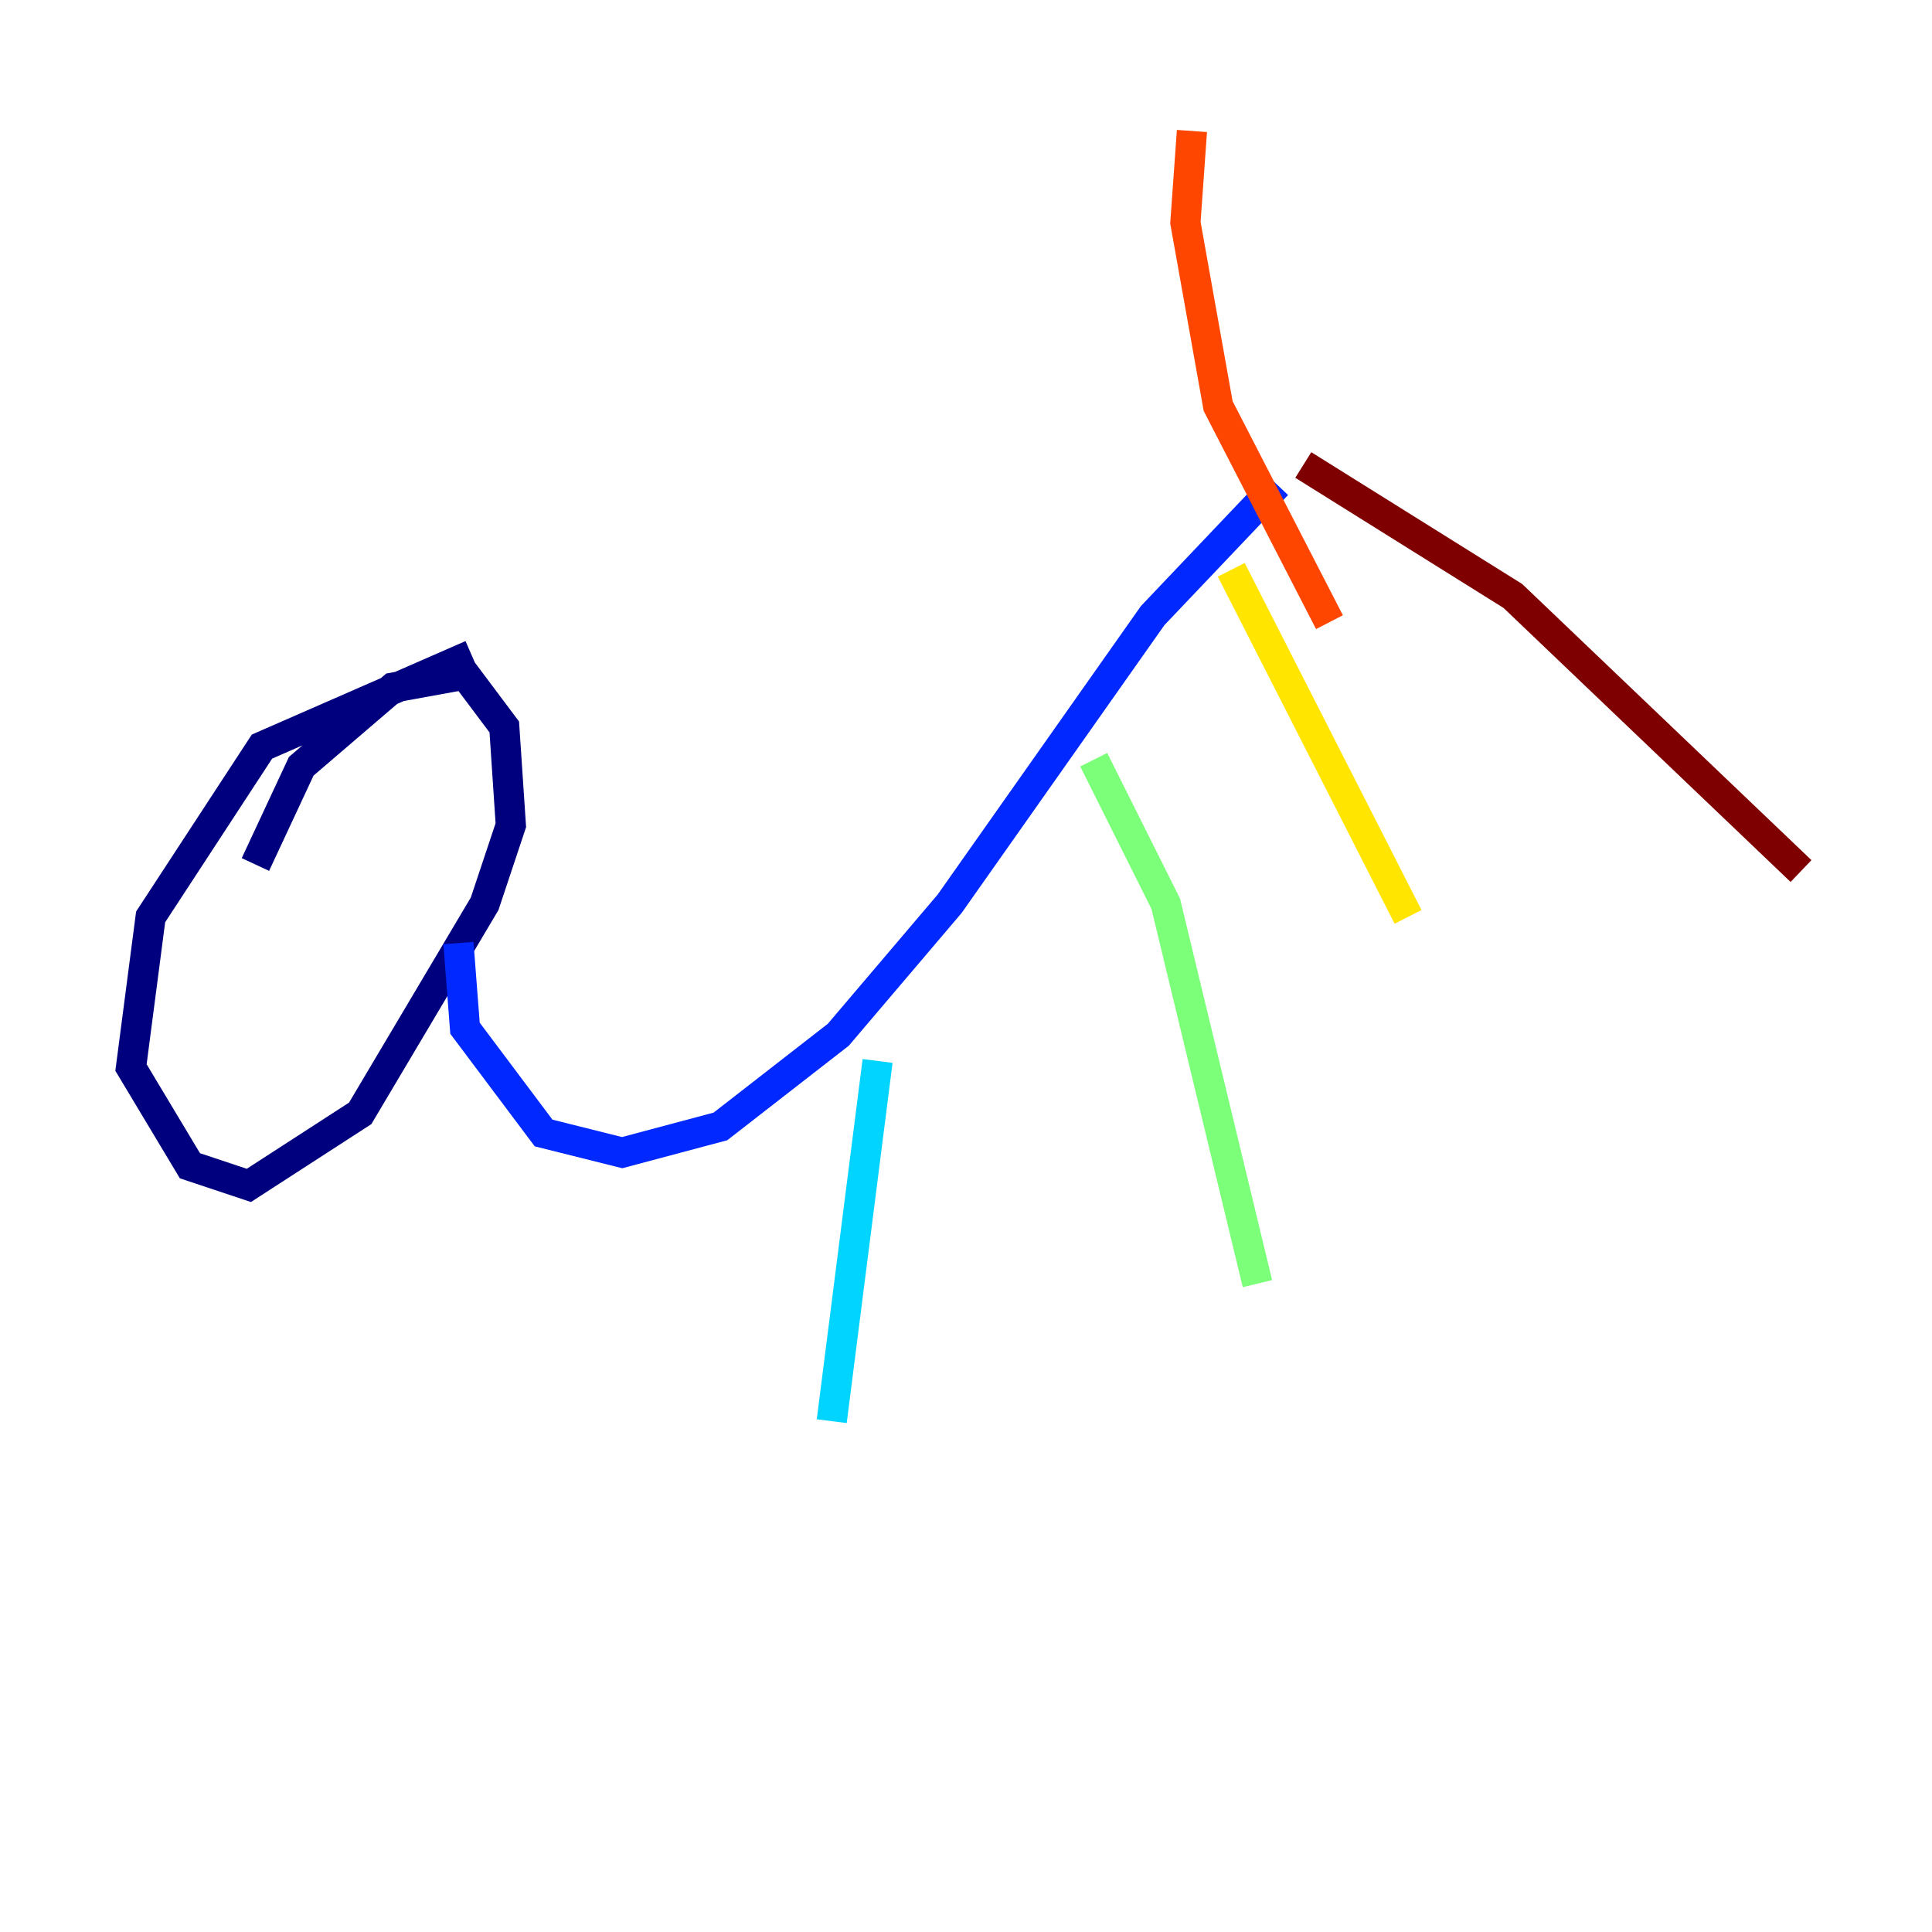 <?xml version="1.0" encoding="utf-8" ?>
<svg baseProfile="tiny" height="128" version="1.2" viewBox="0,0,128,128" width="128" xmlns="http://www.w3.org/2000/svg" xmlns:ev="http://www.w3.org/2001/xml-events" xmlns:xlink="http://www.w3.org/1999/xlink"><defs /><polyline fill="none" points="31.241,43.39 17.356,49.464 9.98,60.746 8.678,70.725 12.583,77.234 16.488,78.536 23.864,73.763 32.108,59.878 33.844,54.671 33.41,48.163 30.807,44.691 26.034,45.559 19.959,50.766 16.922,57.275" stroke="#00007f" stroke-width="2" /><polyline fill="none" points="30.373,62.481 30.807,68.122 36.014,75.064 41.22,76.366 47.729,74.63 55.539,68.556 62.915,59.878 76.366,40.786 84.61,32.108" stroke="#0028ff" stroke-width="2" /><polyline fill="none" points="58.142,70.291 55.105,94.156" stroke="#00d4ff" stroke-width="2" /><polyline fill="none" points="72.461,50.332 77.234,59.878 83.308,85.044" stroke="#7cff79" stroke-width="2" /><polyline fill="none" points="81.573,37.749 93.288,60.746" stroke="#ffe500" stroke-width="2" /><polyline fill="none" points="88.081,41.22 80.705,26.902 78.536,14.752 78.969,8.678" stroke="#ff4600" stroke-width="2" /><polyline fill="none" points="86.346,30.807 100.231,39.485 119.322,57.709" stroke="#7f0000" stroke-width="2" /></svg>